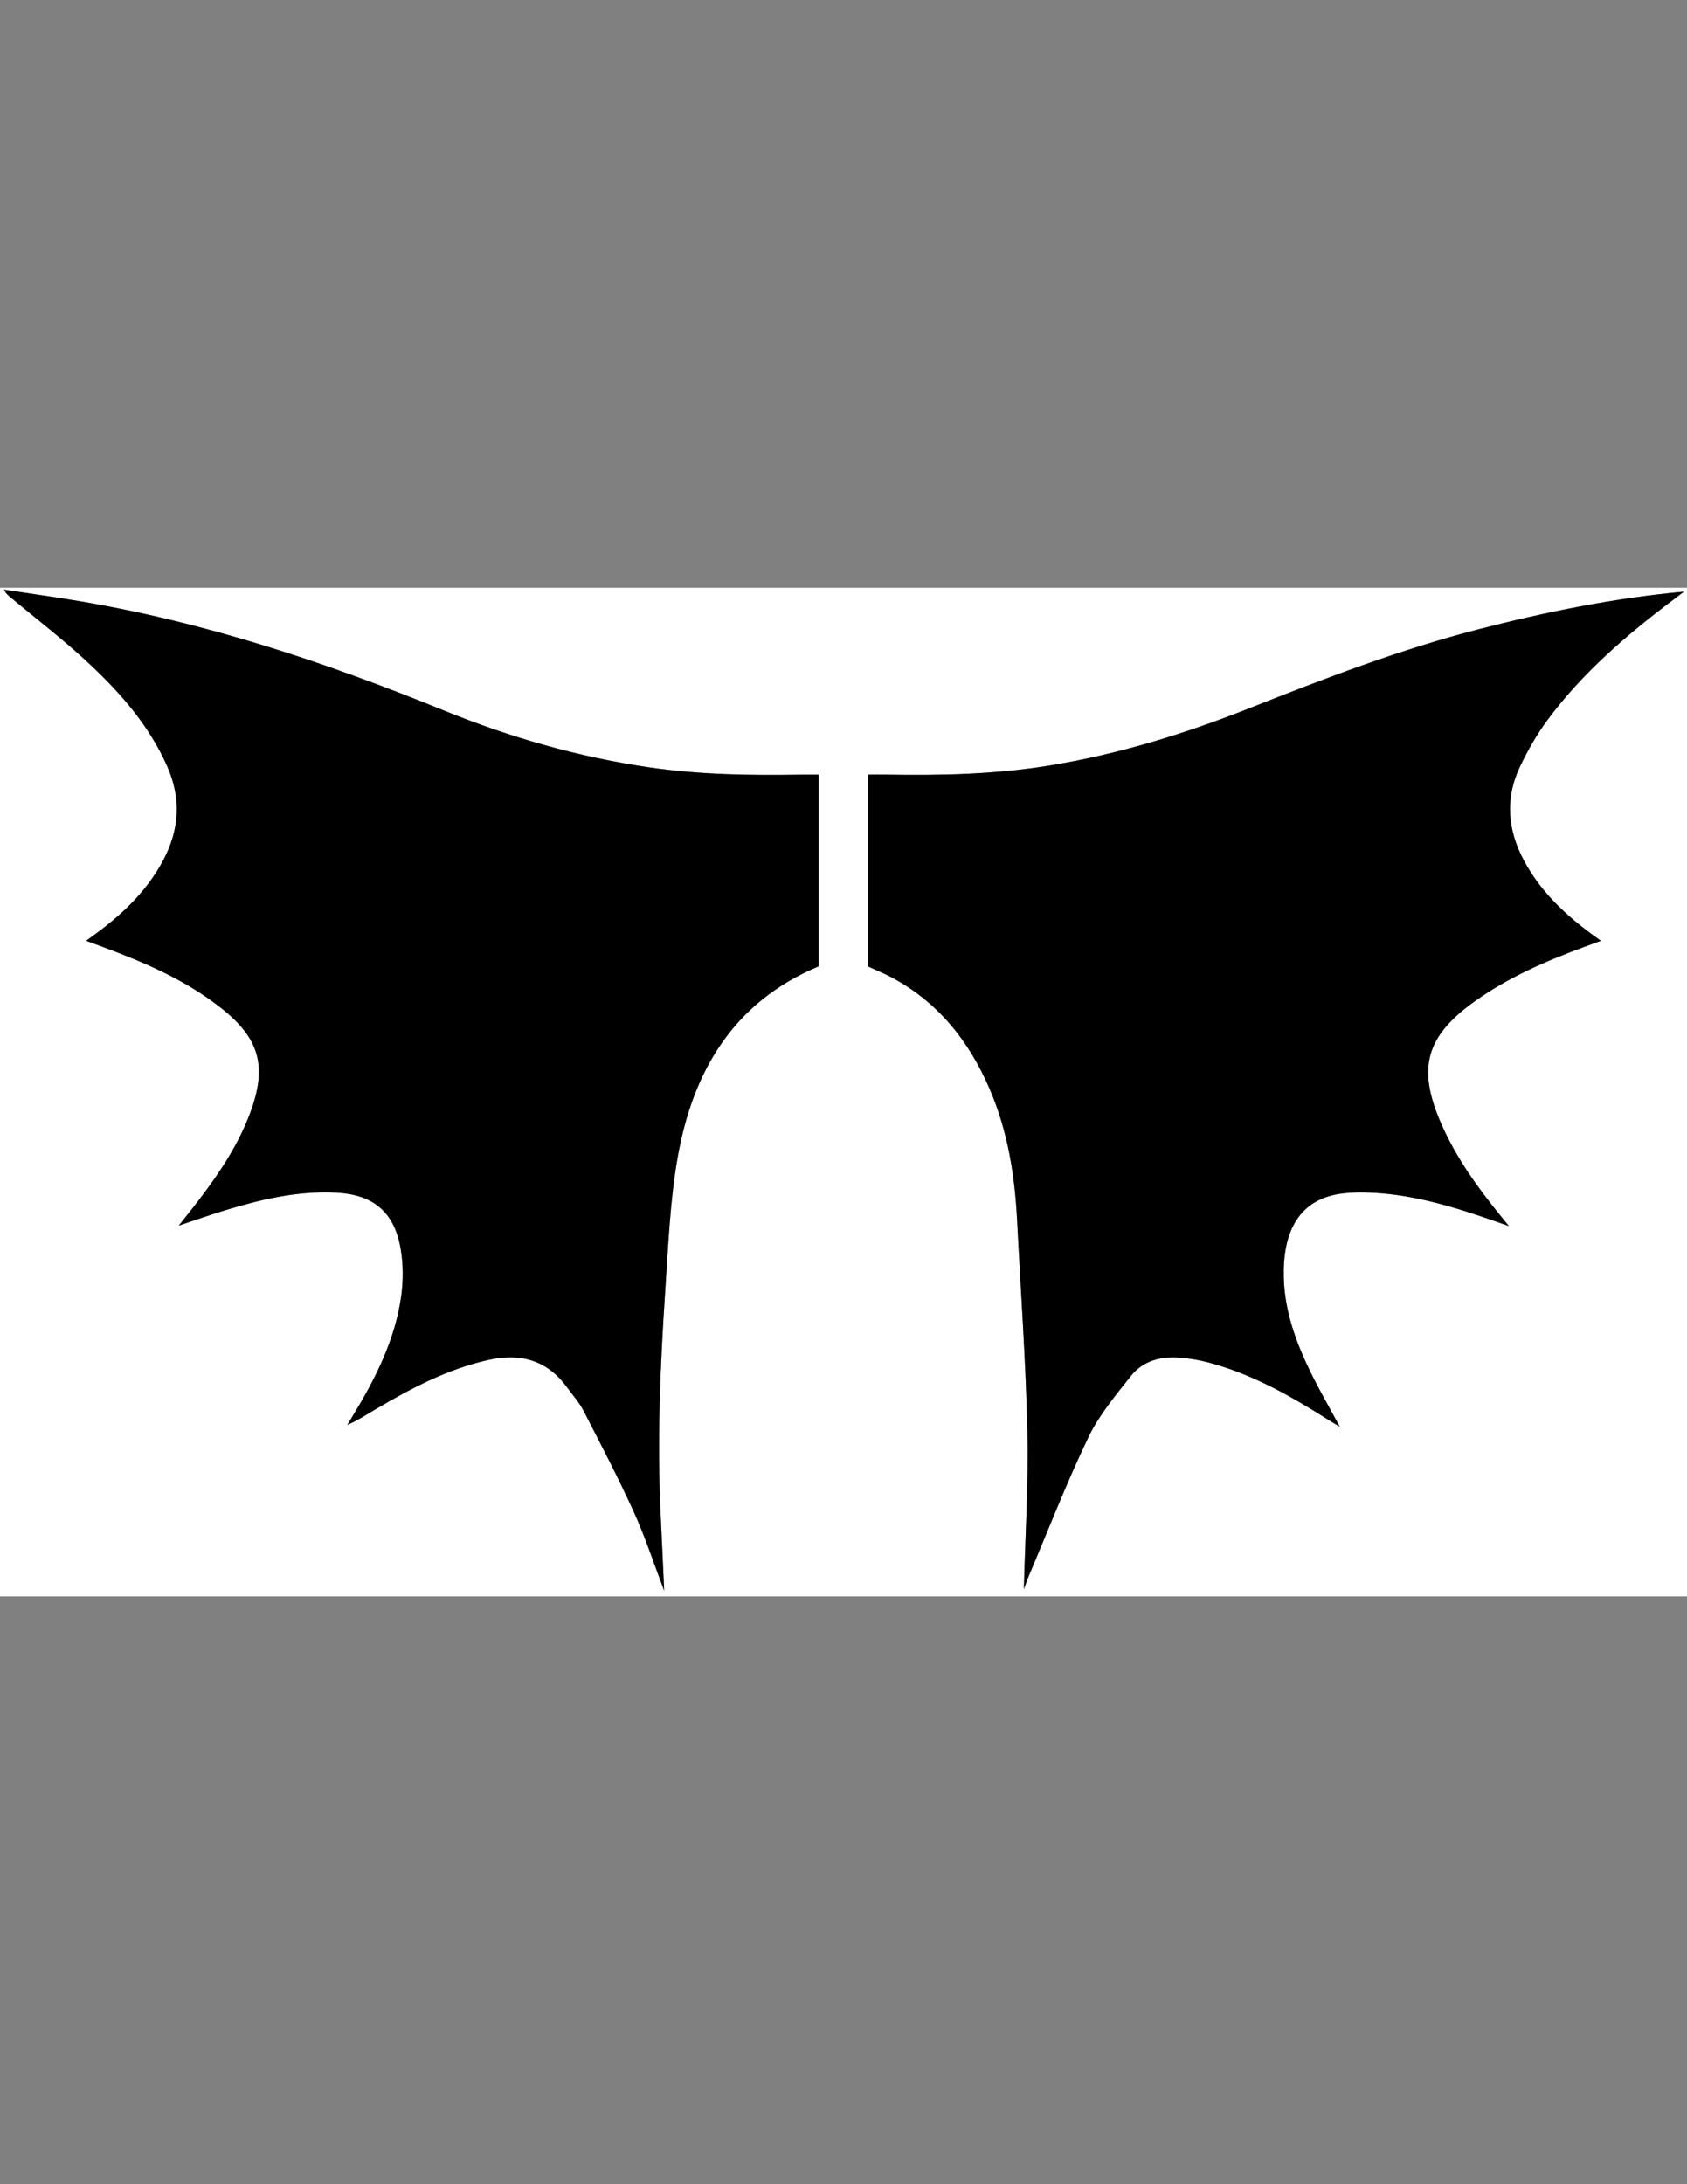 <?xml version="1.0" encoding="utf-8"?>
<!-- Generator: Adobe Illustrator 24.3.0, SVG Export Plug-In . SVG Version: 6.00 Build 0)  -->
<svg version="1.1" id="Layer_1" xmlns="http://www.w3.org/2000/svg" xmlns:xlink="http://www.w3.org/1999/xlink" x="0px" y="0px"
	 viewBox="0 0 612 792" style="enable-background:new 0 0 612 792;" xml:space="preserve">
<rect x="0" y="0" width="612" height="792" fill="#808080" stroke="none"/>
<style type="text/css">
	.st0{fill:#FFFFFF;}
</style>
<g>
	<path class="st0" d="M0,578.86c0-121.91,0-243.82,0-365.73c204,0,408,0,612,0c0,121.91,0,243.82,0,365.73
		C408,578.86,204,578.86,0,578.86z M240.95,576.8c-0.46-9.86-0.87-18.92-1.31-27.98c-1.31-27-0.11-53.95,1.68-80.87
		c1.07-16.01,1.71-32.16,4.44-47.92c5.43-31.35,20.11-56.61,51.19-69.63c0-23,0-46.13,0-69.52c-2.38,0-4.57-0.03-6.75,0
		c-18.2,0.28-36.36,0.01-54.42-2.6c-25.89-3.75-50.9-10.93-75.03-20.76c-42.84-17.45-86.51-31.93-132.26-39.6
		c-8.99-1.51-18.02-2.75-27.03-4.12c0.69,1.48,1.64,2.19,2.55,2.95c9.05,7.54,18.4,14.75,27.06,22.71
		c11.97,11,22.73,23.09,29.49,38.18c5.23,11.68,4.62,23.08-1.35,34.29c-5.78,10.85-14.36,19.18-24.14,26.4
		c-1.12,0.83-2.26,1.65-3.82,2.8c2.44,0.9,4.26,1.56,6.07,2.23c15.35,5.7,30.34,12.13,43.26,22.45
		c13.6,10.86,16.32,20.92,10.32,37.31c-4.26,11.64-11.04,21.84-18.47,31.64c-2.32,3.05-4.74,6.03-7.58,9.63
		c6.21-2.06,11.61-3.98,17.09-5.64c12.97-3.92,26.1-6.97,39.81-6.32c13.41,0.64,21.11,6.77,23.51,19.94
		c1.06,5.79,1.07,12.02,0.24,17.86c-2.26,15.8-9.38,29.8-17.6,43.27c-0.65,1.06-1.28,2.12-1.93,3.18c3.99-1.76,7.36-3.98,10.83-6.02
		c12.83-7.55,25.95-14.4,40.68-17.62c11.58-2.53,21.14,0.27,28.26,10.06c2.02,2.78,4.38,5.39,5.93,8.4
		c6.27,12.18,12.63,24.34,18.3,36.81C234.07,557.32,237.13,566.78,240.95,576.8z M371.43,576.29c0.6-1.64,1.06-3.14,1.67-4.58
		c7.16-16.9,13.8-34.04,21.74-50.57c3.86-8.04,9.82-15.18,15.45-22.24c4.42-5.55,10.99-7.19,17.95-6.6
		c3.41,0.29,6.84,0.87,10.14,1.74c15.98,4.23,30.13,12.33,43.95,21.08c1.06,0.67,2.16,1.3,3.69,2.21
		c-3.79-7.03-7.46-13.36-10.67-19.92c-5.3-10.86-9.38-22.18-9.65-34.42c-0.35-16,5.24-28.57,21.91-30.3
		c2.32-0.24,4.66-0.34,6.99-0.31c16.83,0.26,32.64,5.13,48.31,10.64c1.17,0.41,2.35,0.82,4.47,1.56c-1.47-1.81-2.24-2.75-3.01-3.69
		c-8.45-10.41-16.26-21.24-21.63-33.61c-8.68-19.97-5.53-31.45,12.13-44.11c12.17-8.72,25.78-14.62,39.74-19.78
		c1.89-0.7,3.78-1.38,6.13-2.24c-1.73-1.26-2.92-2.11-4.09-2.98c-9.63-7.2-18.12-15.43-23.85-26.17c-5.97-11.2-6.86-22.72-1.3-34.24
		c2.75-5.71,5.93-11.32,9.68-16.42c12.86-17.46,29.22-31.38,46.45-44.33c1.08-0.81,2.16-1.64,3.23-2.47
		c-25.53,2.35-50.27,7.41-74.77,13.73c-28.46,7.34-55.8,17.85-83.07,28.64c-23.19,9.18-46.98,16.48-71.67,20.58
		c-19.85,3.3-39.84,3.74-59.88,3.39c-2.16-0.04-4.31,0-6.55,0c0,23.53,0,46.57,0,69.59c2.86,1.31,5.71,2.45,8.41,3.88
		c17.03,9.04,28.26,23.22,35.73,40.63c6.52,15.18,9.09,31.22,9.92,47.6c1.3,25.47,3.15,50.92,3.72,76.41
		C373.15,537.95,371.93,556.96,371.43,576.29z"/>
	<path d="M240.95,576.8c-3.82-10.03-6.88-19.48-10.97-28.48c-5.67-12.46-12.03-24.63-18.3-36.81c-1.55-3.02-3.91-5.63-5.93-8.4
		c-7.12-9.79-16.69-12.59-28.26-10.06c-14.73,3.22-27.85,10.07-40.68,17.62c-3.47,2.04-6.84,4.26-10.83,6.02
		c0.64-1.06,1.28-2.12,1.93-3.18c8.22-13.47,15.34-27.47,17.6-43.27c0.84-5.84,0.82-12.07-0.24-17.86
		c-2.4-13.17-10.1-19.29-23.51-19.94c-13.7-0.66-26.84,2.39-39.81,6.32c-5.48,1.66-10.89,3.58-17.09,5.64
		c2.84-3.6,5.26-6.57,7.58-9.63c7.43-9.8,14.21-20,18.47-31.64c6-16.4,3.28-26.46-10.32-37.31c-12.92-10.32-27.91-16.74-43.26-22.45
		c-1.81-0.67-3.63-1.34-6.07-2.23c1.57-1.15,2.7-1.97,3.82-2.8c9.78-7.22,18.35-15.54,24.14-26.4c5.97-11.21,6.58-22.61,1.35-34.29
		c-6.76-15.1-17.52-27.18-29.49-38.18c-8.66-7.96-18.01-15.17-27.06-22.71c-0.91-0.76-1.86-1.47-2.55-2.95
		c9.01,1.37,18.04,2.61,27.03,4.12c45.74,7.68,89.42,22.15,132.26,39.6c24.13,9.83,49.14,17.01,75.03,20.76
		c18.06,2.62,36.23,2.89,54.42,2.6c2.19-0.03,4.37,0,6.75,0c0,23.39,0,46.52,0,69.52c-31.08,13.01-45.76,38.28-51.19,69.63
		c-2.73,15.76-3.37,31.91-4.44,47.92c-1.79,26.92-3,53.88-1.68,80.87C240.08,557.88,240.49,566.94,240.95,576.8z"/>
	<path d="M371.43,576.29c0.49-19.33,1.71-38.34,1.28-57.31c-0.57-25.48-2.42-50.94-3.72-76.41c-0.83-16.38-3.41-32.41-9.92-47.6
		c-7.47-17.4-18.7-31.58-35.73-40.63c-2.7-1.43-5.55-2.57-8.41-3.88c0-23.02,0-46.06,0-69.59c2.23,0,4.39-0.03,6.55,0
		c20.05,0.34,40.04-0.1,59.88-3.39c24.69-4.1,48.48-11.4,71.67-20.58c27.27-10.79,54.61-21.29,83.07-28.64
		c24.5-6.32,49.24-11.38,74.77-13.73c-1.08,0.82-2.15,1.65-3.23,2.47c-17.23,12.96-33.59,26.87-46.45,44.33
		c-3.75,5.09-6.93,10.71-9.68,16.42c-5.56,11.52-4.68,23.04,1.3,34.24c5.73,10.74,14.22,18.98,23.85,26.17
		c1.17,0.88,2.36,1.72,4.09,2.98c-2.35,0.86-4.24,1.55-6.13,2.24c-13.97,5.16-27.57,11.06-39.74,19.78
		c-17.66,12.66-20.81,24.14-12.13,44.11c5.38,12.37,13.19,23.2,21.63,33.61c0.77,0.94,1.54,1.89,3.01,3.69
		c-2.12-0.74-3.3-1.14-4.47-1.56c-15.67-5.51-31.48-10.38-48.31-10.64c-2.33-0.04-4.67,0.07-6.99,0.31
		c-16.67,1.73-22.26,14.3-21.91,30.3c0.27,12.24,4.34,23.56,9.65,34.42c3.2,6.56,6.88,12.89,10.67,19.92
		c-1.53-0.92-2.63-1.54-3.69-2.21c-13.82-8.76-27.96-16.86-43.95-21.08c-3.31-0.87-6.73-1.45-10.14-1.74
		c-6.96-0.6-13.53,1.04-17.95,6.6c-5.62,7.06-11.58,14.2-15.45,22.24c-7.94,16.53-14.58,33.67-21.74,50.57
		C372.5,573.15,372.03,574.65,371.43,576.29z"/>
</g>
</svg>

